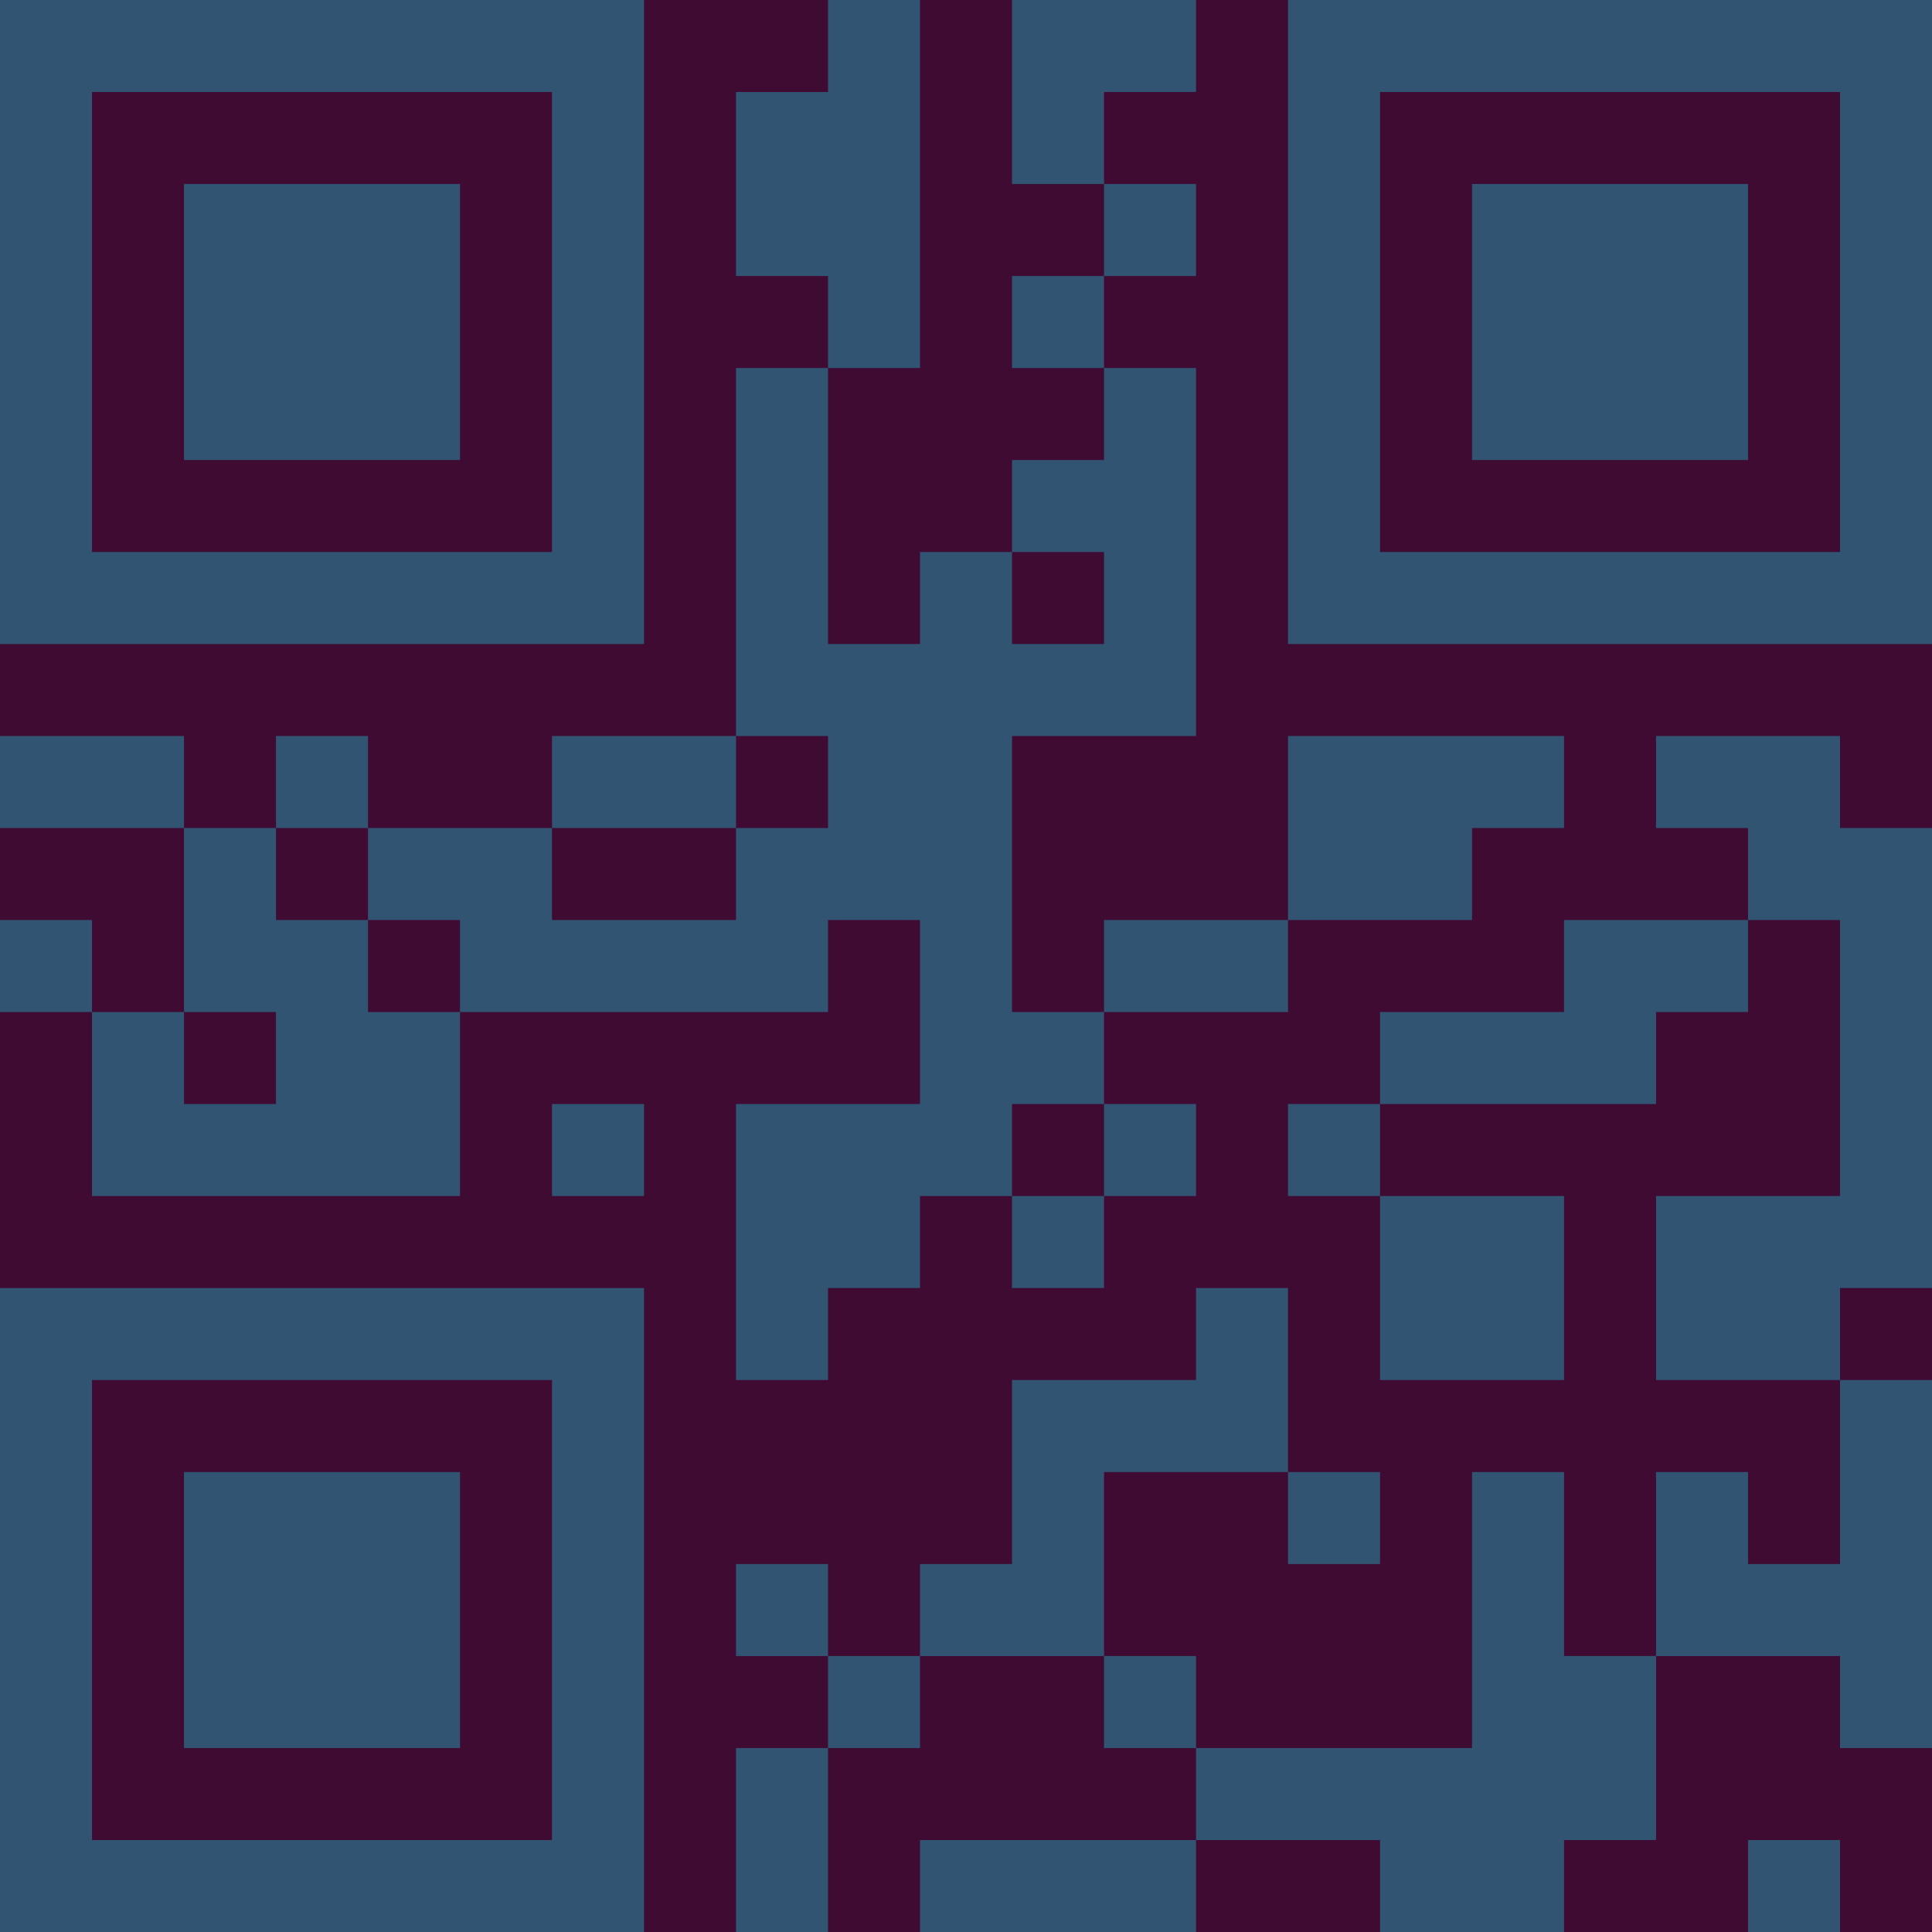 <?xml version="1.0" encoding="UTF-8"?>
<svg xmlns="http://www.w3.org/2000/svg" version="1.1" width="300" height="300" viewBox="0 0 300 300"><rect x="0" y="0" width="300" height="300" fill="#3f0b33"/><g transform="scale(14.286)"><g transform="translate(0,0)"><path fill-rule="evenodd" d="M9 0L9 1L8 1L8 3L9 3L9 4L8 4L8 8L6 8L6 9L4 9L4 8L3 8L3 9L2 9L2 8L0 8L0 9L2 9L2 11L1 11L1 10L0 10L0 11L1 11L1 13L5 13L5 11L9 11L9 10L10 10L10 12L8 12L8 15L9 15L9 14L10 14L10 13L11 13L11 14L12 14L12 13L13 13L13 12L12 12L12 11L14 11L14 10L16 10L16 9L17 9L17 8L14 8L14 10L12 10L12 11L11 11L11 8L13 8L13 4L12 4L12 3L13 3L13 2L12 2L12 1L13 1L13 0L11 0L11 2L12 2L12 3L11 3L11 4L12 4L12 5L11 5L11 6L10 6L10 7L9 7L9 4L10 4L10 0ZM11 6L11 7L12 7L12 6ZM8 8L8 9L6 9L6 10L8 10L8 9L9 9L9 8ZM18 8L18 9L19 9L19 10L17 10L17 11L15 11L15 12L14 12L14 13L15 13L15 15L17 15L17 13L15 13L15 12L18 12L18 11L19 11L19 10L20 10L20 13L18 13L18 15L20 15L20 17L19 17L19 16L18 16L18 18L17 18L17 16L16 16L16 19L13 19L13 18L12 18L12 16L14 16L14 17L15 17L15 16L14 16L14 14L13 14L13 15L11 15L11 17L10 17L10 18L9 18L9 17L8 17L8 18L9 18L9 19L8 19L8 21L9 21L9 19L10 19L10 18L12 18L12 19L13 19L13 20L10 20L10 21L13 21L13 20L15 20L15 21L17 21L17 20L18 20L18 18L20 18L20 19L21 19L21 15L20 15L20 14L21 14L21 9L20 9L20 8ZM3 9L3 10L4 10L4 11L5 11L5 10L4 10L4 9ZM2 11L2 12L3 12L3 11ZM6 12L6 13L7 13L7 12ZM11 12L11 13L12 13L12 12ZM19 20L19 21L20 21L20 20ZM0 0L0 7L7 7L7 0ZM1 1L1 6L6 6L6 1ZM2 2L2 5L5 5L5 2ZM14 0L14 7L21 7L21 0ZM15 1L15 6L20 6L20 1ZM16 2L16 5L19 5L19 2ZM0 14L0 21L7 21L7 14ZM1 15L1 20L6 20L6 15ZM2 16L2 19L5 19L5 16Z" fill="#315473"/></g></g></svg>
